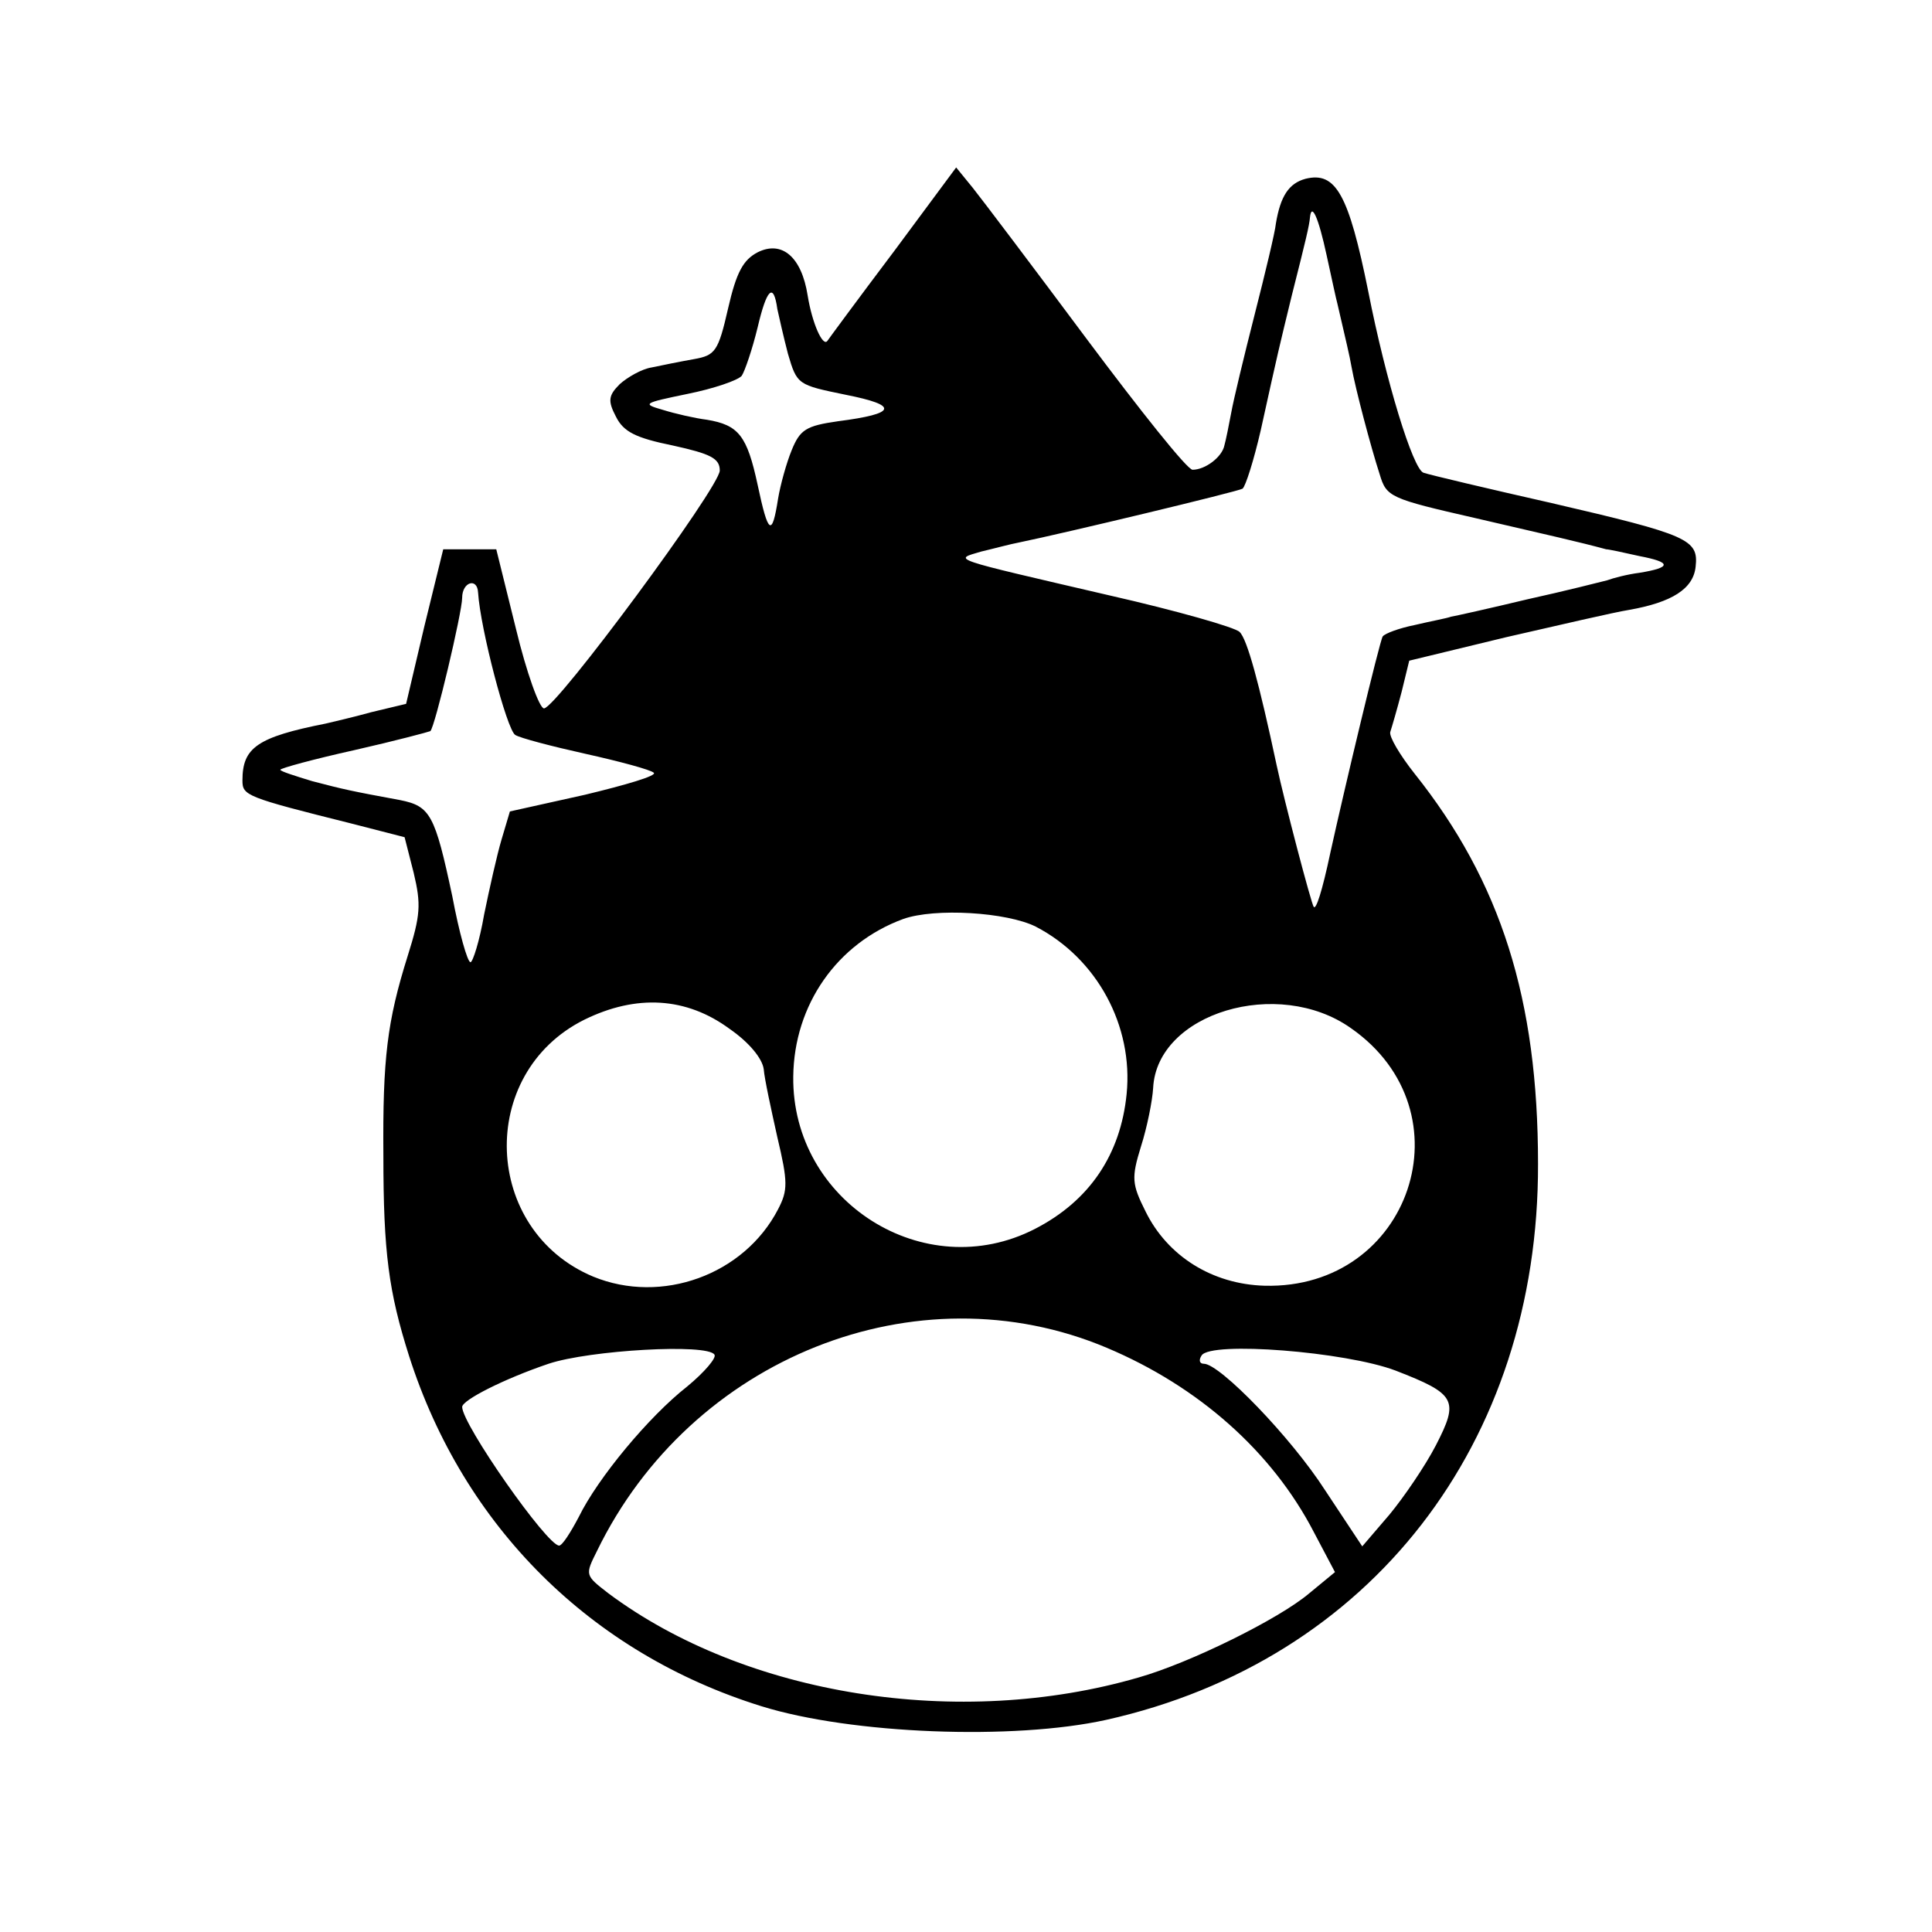 <?xml version="1.0" standalone="no"?>
<!DOCTYPE svg PUBLIC "-//W3C//DTD SVG 20010904//EN"
 "http://www.w3.org/TR/2001/REC-SVG-20010904/DTD/svg10.dtd">
<svg version="1.0" xmlns="http://www.w3.org/2000/svg"
 width="255pt" height="255pt" viewBox="0 0 255 255"
 preserveAspectRatio="xMidYMid meet">
<g transform="translate(0,255) scale(0.1,-0.1)"
fill="#000000" stroke="none">
<path d="M1179 2217 c-46 -61 -85 -114 -87 -117 -6 -8 -20 23 -26 60 -8 51
-34 73 -66 57 -19 -10 -28 -26 -39 -74 -13 -57 -17 -62 -45 -67 -17 -3 -42 -8
-56 -11 -13 -2 -32 -13 -42 -22 -15 -15 -16 -22 -5 -43 10 -20 26 -28 75 -38
50 -11 62 -17 62 -33 0 -22 -216 -314 -232 -314 -6 0 -23 47 -37 105 l-26 105
-35 0 -35 0 -25 -102 -24 -102 -46 -11 c-25 -7 -52 -13 -60 -15 -91 -18 -110
-32 -110 -75 0 -20 4 -22 144 -57 l70 -18 12 -47 c10 -42 9 -56 -8 -110 -27
-86 -33 -135 -32 -263 0 -128 7 -180 34 -265 72 -225 240 -392 465 -462 119
-37 333 -45 455 -18 349 78 571 365 570 734 0 217 -49 372 -163 515 -19 24
-34 49 -32 55 2 6 9 30 15 53 l10 41 128 31 c70 16 143 33 162 36 57 10 85 28
88 57 4 36 -9 42 -190 84 -84 19 -160 37 -169 40 -14 4 -50 122 -73 239 -26
129 -43 159 -83 149 -22 -6 -33 -23 -39 -59 -1 -11 -14 -65 -28 -120 -14 -55
-28 -113 -31 -130 -3 -16 -7 -36 -9 -43 -3 -15 -25 -32 -42 -32 -7 0 -69 78
-140 173 -70 94 -138 184 -150 199 l-22 27 -83 -112z m572 -4 c7 -32 13 -60
14 -63 12 -52 16 -68 19 -85 5 -28 25 -104 37 -141 9 -30 13 -32 127 -58 99
-23 135 -31 172 -41 3 0 22 -4 44 -9 42 -8 43 -15 0 -22 -16 -2 -35 -7 -43
-10 -8 -2 -55 -14 -105 -25 -50 -12 -95 -22 -101 -23 -5 -2 -27 -6 -48 -11
-20 -4 -39 -11 -42 -15 -4 -6 -51 -203 -69 -285 -11 -52 -19 -76 -22 -72 -3 3
-39 140 -49 187 -23 108 -39 167 -49 176 -6 6 -83 28 -171 48 -215 50 -207 47
-170 58 17 4 39 10 50 12 63 13 288 67 295 71 4 3 15 38 24 77 24 109 24 108
41 178 19 75 23 92 24 103 2 20 11 1 22 -50z m-725 -71 c2 -9 8 -36 14 -59 12
-41 13 -41 76 -54 71 -14 68 -25 -10 -35 -42 -6 -50 -11 -61 -38 -7 -17 -15
-46 -18 -64 -8 -51 -13 -48 -27 18 -14 65 -25 79 -67 86 -16 2 -42 8 -58 13
-28 8 -26 9 32 21 35 7 67 18 72 24 4 6 14 35 21 64 12 51 21 60 26 24z m-395
-374 c3 -48 38 -181 49 -188 6 -4 48 -15 93 -25 45 -10 86 -21 90 -25 4 -4
-37 -16 -91 -29 l-99 -22 -11 -37 c-6 -20 -16 -65 -23 -99 -6 -35 -15 -63 -18
-63 -4 0 -15 39 -24 87 -23 108 -29 119 -69 127 -65 12 -74 14 -116 25 -23 7
-42 13 -42 15 0 2 44 14 98 26 53 12 98 24 100 25 6 5 42 157 42 176 0 21 20
27 21 7z m736 -441 c81 -42 129 -131 120 -221 -8 -80 -49 -141 -121 -178 -146
-75 -321 36 -319 201 1 95 58 176 145 208 42 15 137 9 175 -10z m-404 -135
c26 -18 43 -39 45 -53 1 -13 10 -54 18 -90 14 -59 14 -70 1 -95 -45 -87 -154
-126 -244 -89 -146 61 -154 268 -12 339 69 34 135 30 192 -12z m820 1 c158
-110 79 -345 -114 -340 -69 2 -128 39 -157 98 -18 36 -19 44 -6 86 8 25 15 60
16 77 5 99 165 147 261 79z m-322 -422 c121 -51 218 -137 273 -243 l28 -53
-34 -28 c-40 -34 -158 -92 -225 -111 -237 -69 -519 -24 -700 111 -31 24 -31
24 -15 56 124 255 422 374 673 268z m-518 -9 c3 -4 -13 -23 -36 -42 -51 -40
-118 -121 -143 -172 -11 -21 -22 -38 -26 -38 -16 0 -128 160 -128 183 0 9 55
37 114 57 54 18 210 27 219 12z m899 -21 c80 -31 84 -39 53 -99 -14 -27 -42
-68 -61 -91 l-36 -42 -49 74 c-45 70 -139 167 -160 167 -6 0 -7 5 -3 11 12 19
190 5 256 -20z"/>
</g>
</svg>

